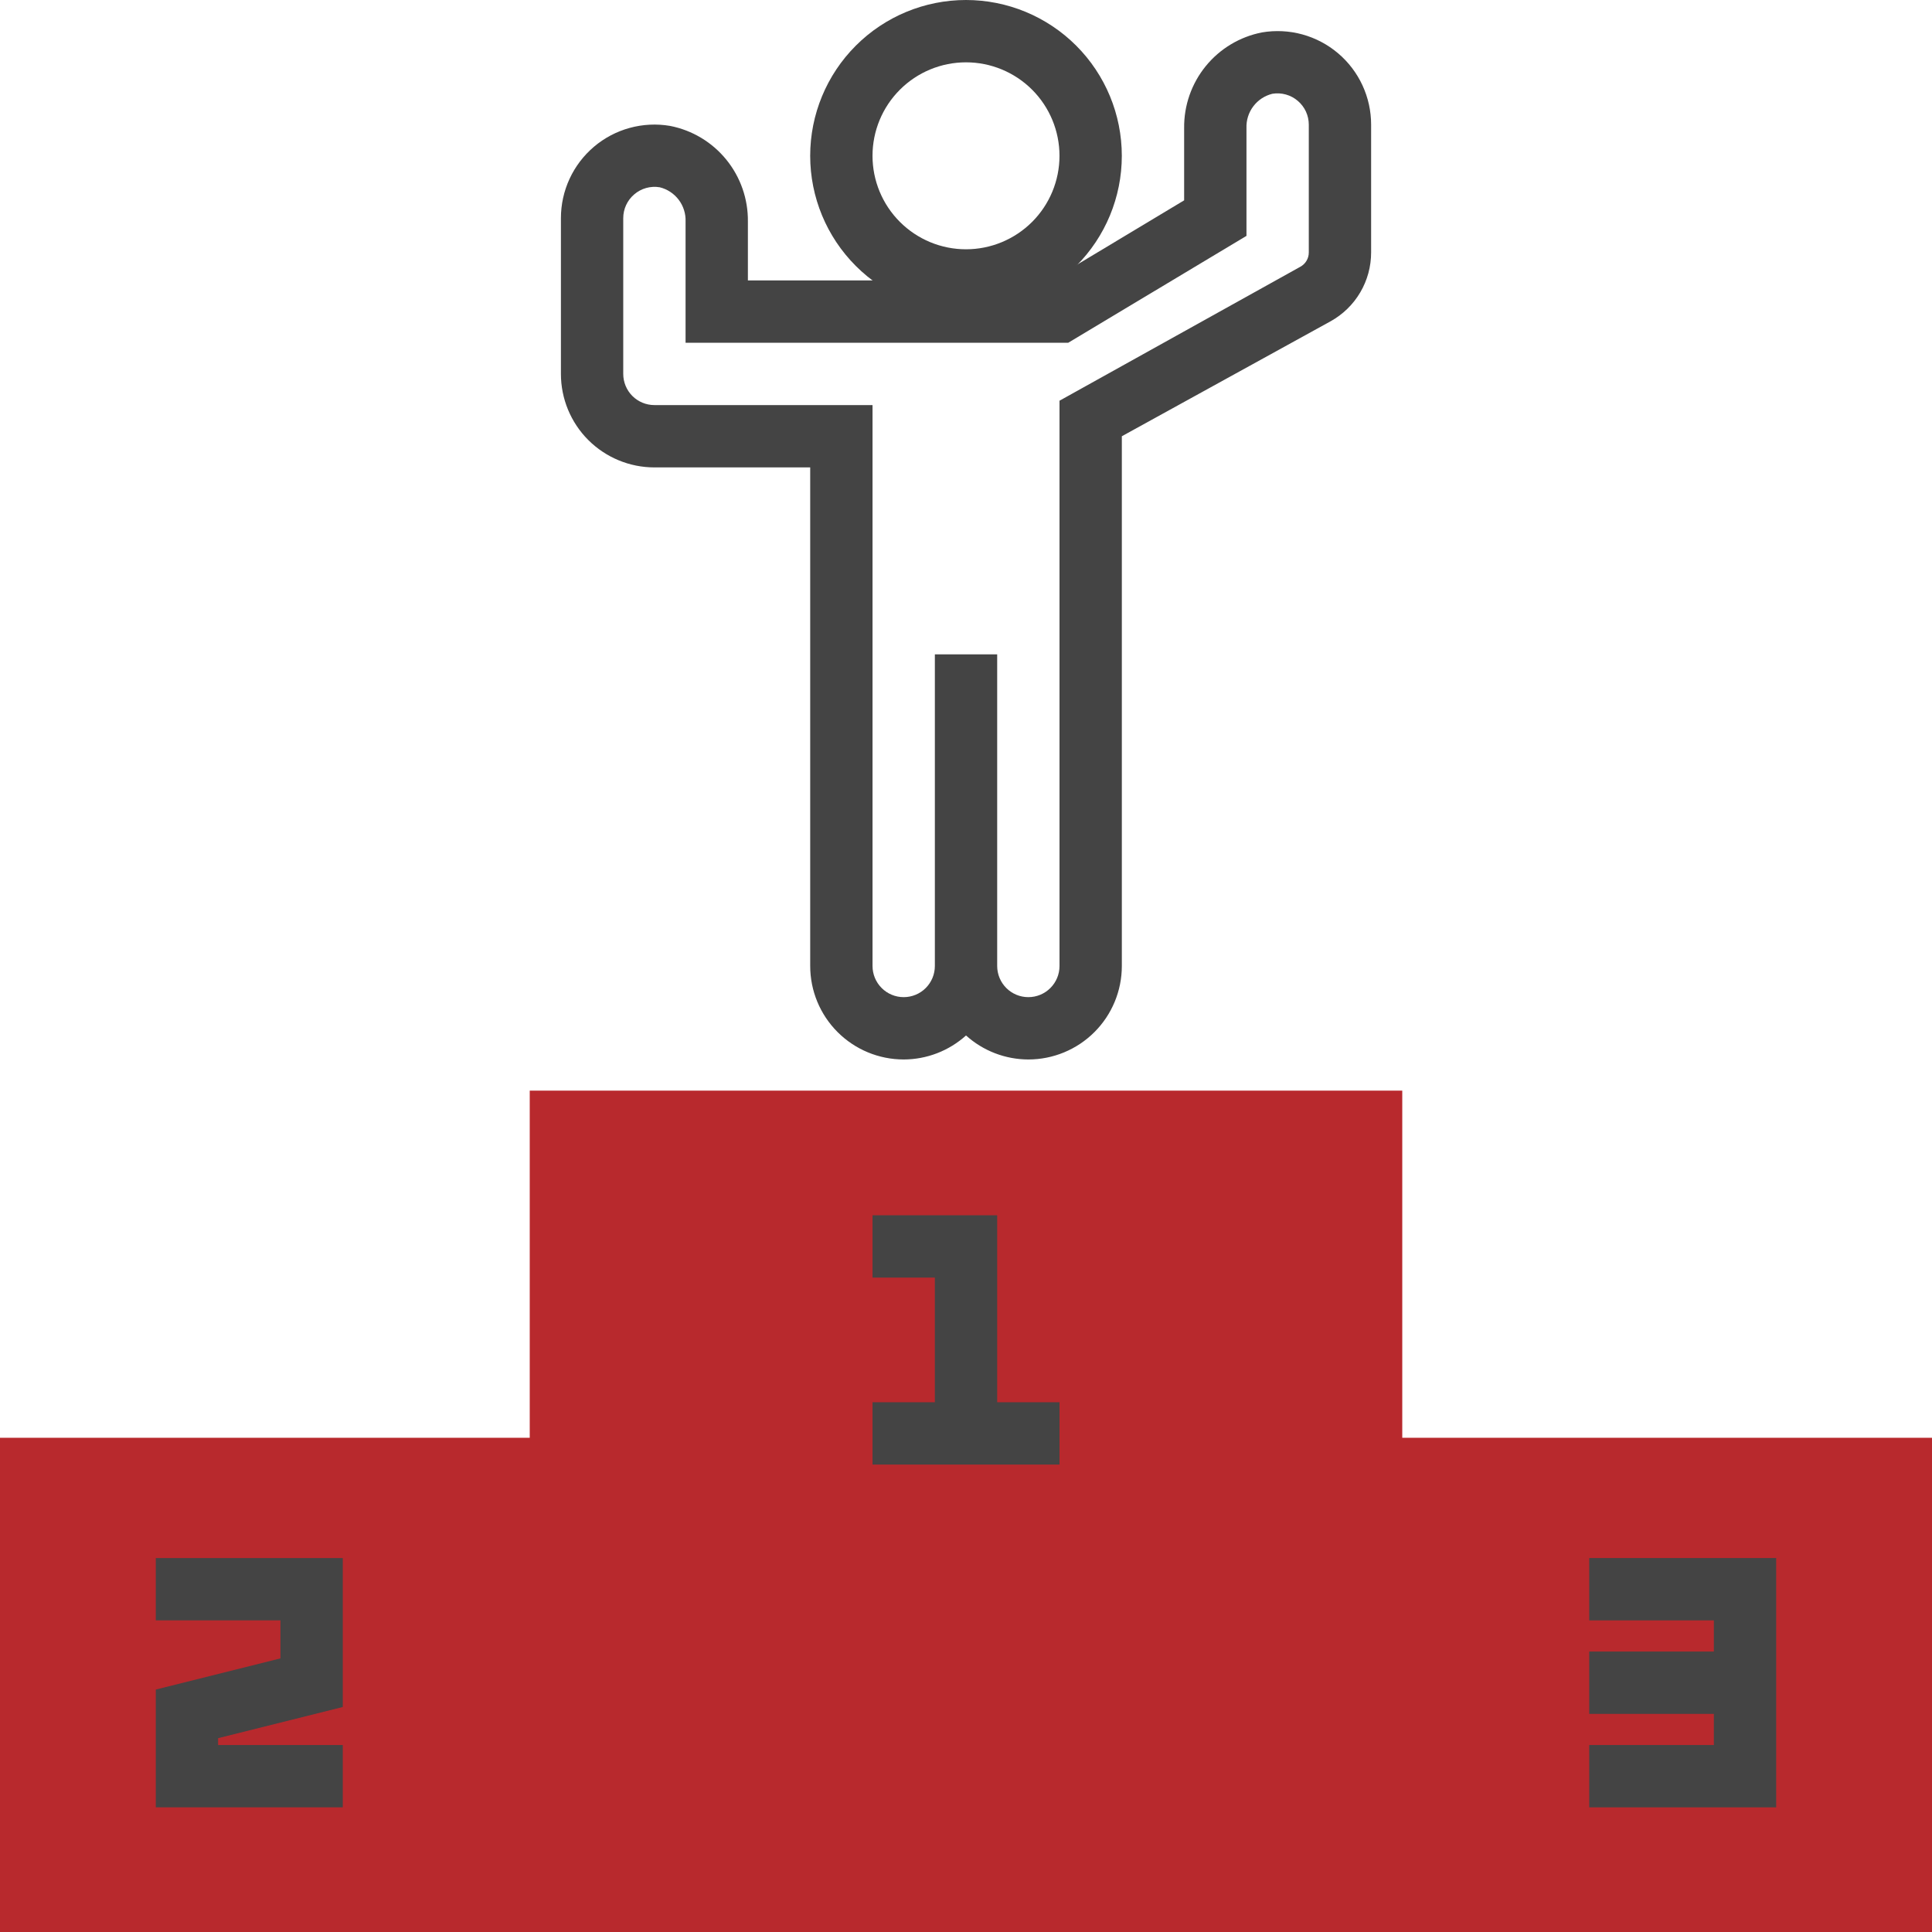 <svg width="100" height="100" viewBox="0 0 100 100" fill="none" xmlns="http://www.w3.org/2000/svg">
<path d="M100 100H0V74.419H27.419V56.451H72.581V74.419H100V100Z" fill="#B8292D"/>
<path d="M51.614 74.193H48.388V66.128H45.162V62.902H51.614V74.193Z" fill="#444444"/>
<path d="M54.84 72.58H45.162V75.806H54.84V72.58Z" fill="#444444"/>
<path d="M17.742 93.548H8.064V87.451L14.516 85.838V83.87H8.064V80.644H17.742V88.354L11.29 89.967V90.322H17.742V93.548Z" fill="#444444"/>
<path d="M91.935 93.548H82.258V90.322H88.709V83.87H82.258V80.644H91.935V93.548Z" fill="#444444"/>
<path d="M90.322 85.484H82.258V88.71H90.322V85.484Z" fill="#444444"/>
<path d="M50 16.129C47.861 16.129 45.81 15.279 44.298 13.767C42.785 12.255 41.935 10.203 41.935 8.065C41.935 5.926 42.785 3.874 44.298 2.362C45.81 0.85 47.861 0 50 0C52.139 0 54.19 0.85 55.703 2.362C57.215 3.874 58.065 5.926 58.065 8.065C58.065 10.203 57.215 12.255 55.703 13.767C54.19 15.279 52.139 16.129 50 16.129V16.129ZM50 3.226C48.717 3.226 47.486 3.736 46.579 4.643C45.671 5.55 45.161 6.781 45.161 8.065C45.161 9.348 45.671 10.579 46.579 11.486C47.486 12.393 48.717 12.903 50 12.903C51.283 12.903 52.514 12.393 53.422 11.486C54.329 10.579 54.839 9.348 54.839 8.065C54.839 6.781 54.329 5.55 53.422 4.643C52.514 3.736 51.283 3.226 50 3.226Z" fill="#444444"/>
<path d="M53.227 54.838C52.035 54.836 50.887 54.393 50.001 53.596C49.115 54.393 47.967 54.836 46.775 54.838C45.492 54.838 44.261 54.328 43.354 53.421C42.446 52.514 41.936 51.283 41.936 50V24.193H33.872C32.589 24.193 31.358 23.683 30.45 22.776C29.543 21.869 29.033 20.638 29.033 19.354V11.29C29.033 10.587 29.186 9.892 29.481 9.255C29.776 8.617 30.207 8.051 30.743 7.596C31.28 7.14 31.911 6.807 32.591 6.621C33.271 6.434 33.983 6.398 34.678 6.516C35.824 6.738 36.855 7.356 37.592 8.261C38.328 9.166 38.724 10.3 38.711 11.467V14.516H54.388L61.291 10.37V6.629C61.277 5.462 61.673 4.327 62.41 3.422C63.147 2.517 64.178 1.9 65.323 1.677C66.019 1.56 66.731 1.595 67.411 1.782C68.091 1.969 68.721 2.302 69.259 2.758C69.795 3.212 70.226 3.778 70.521 4.416C70.816 5.054 70.969 5.748 70.969 6.451V13.064C70.97 13.791 70.776 14.506 70.407 15.133C70.039 15.76 69.508 16.276 68.872 16.629L58.066 22.58V50C58.066 51.283 57.556 52.514 56.648 53.421C55.741 54.328 54.51 54.838 53.227 54.838ZM51.614 50C51.614 50.427 51.784 50.838 52.086 51.14C52.389 51.443 52.799 51.612 53.227 51.612C53.654 51.612 54.065 51.443 54.367 51.14C54.67 50.838 54.84 50.427 54.84 50V20.741L67.307 13.806C67.44 13.733 67.551 13.626 67.627 13.495C67.704 13.364 67.744 13.216 67.743 13.064V6.451C67.743 6.218 67.692 5.988 67.595 5.776C67.498 5.565 67.355 5.377 67.178 5.225C66.999 5.07 66.787 4.956 66.558 4.892C66.33 4.828 66.09 4.815 65.856 4.854C65.462 4.951 65.114 5.18 64.871 5.503C64.627 5.826 64.502 6.224 64.517 6.629V12.209L55.291 17.741H35.485V11.467C35.5 11.063 35.375 10.665 35.131 10.342C34.888 10.019 34.539 9.789 34.146 9.693C33.912 9.654 33.672 9.667 33.443 9.731C33.215 9.795 33.003 9.909 32.824 10.064C32.647 10.216 32.504 10.403 32.407 10.615C32.309 10.827 32.259 11.057 32.259 11.29V19.354C32.259 19.782 32.429 20.192 32.731 20.495C33.034 20.797 33.444 20.967 33.872 20.967H45.162V50C45.162 50.427 45.332 50.838 45.635 51.14C45.937 51.443 46.347 51.612 46.775 51.612C47.203 51.612 47.613 51.443 47.916 51.14C48.218 50.838 48.388 50.427 48.388 50V33.87H51.614V50Z" fill="#444444"/>
</svg>
